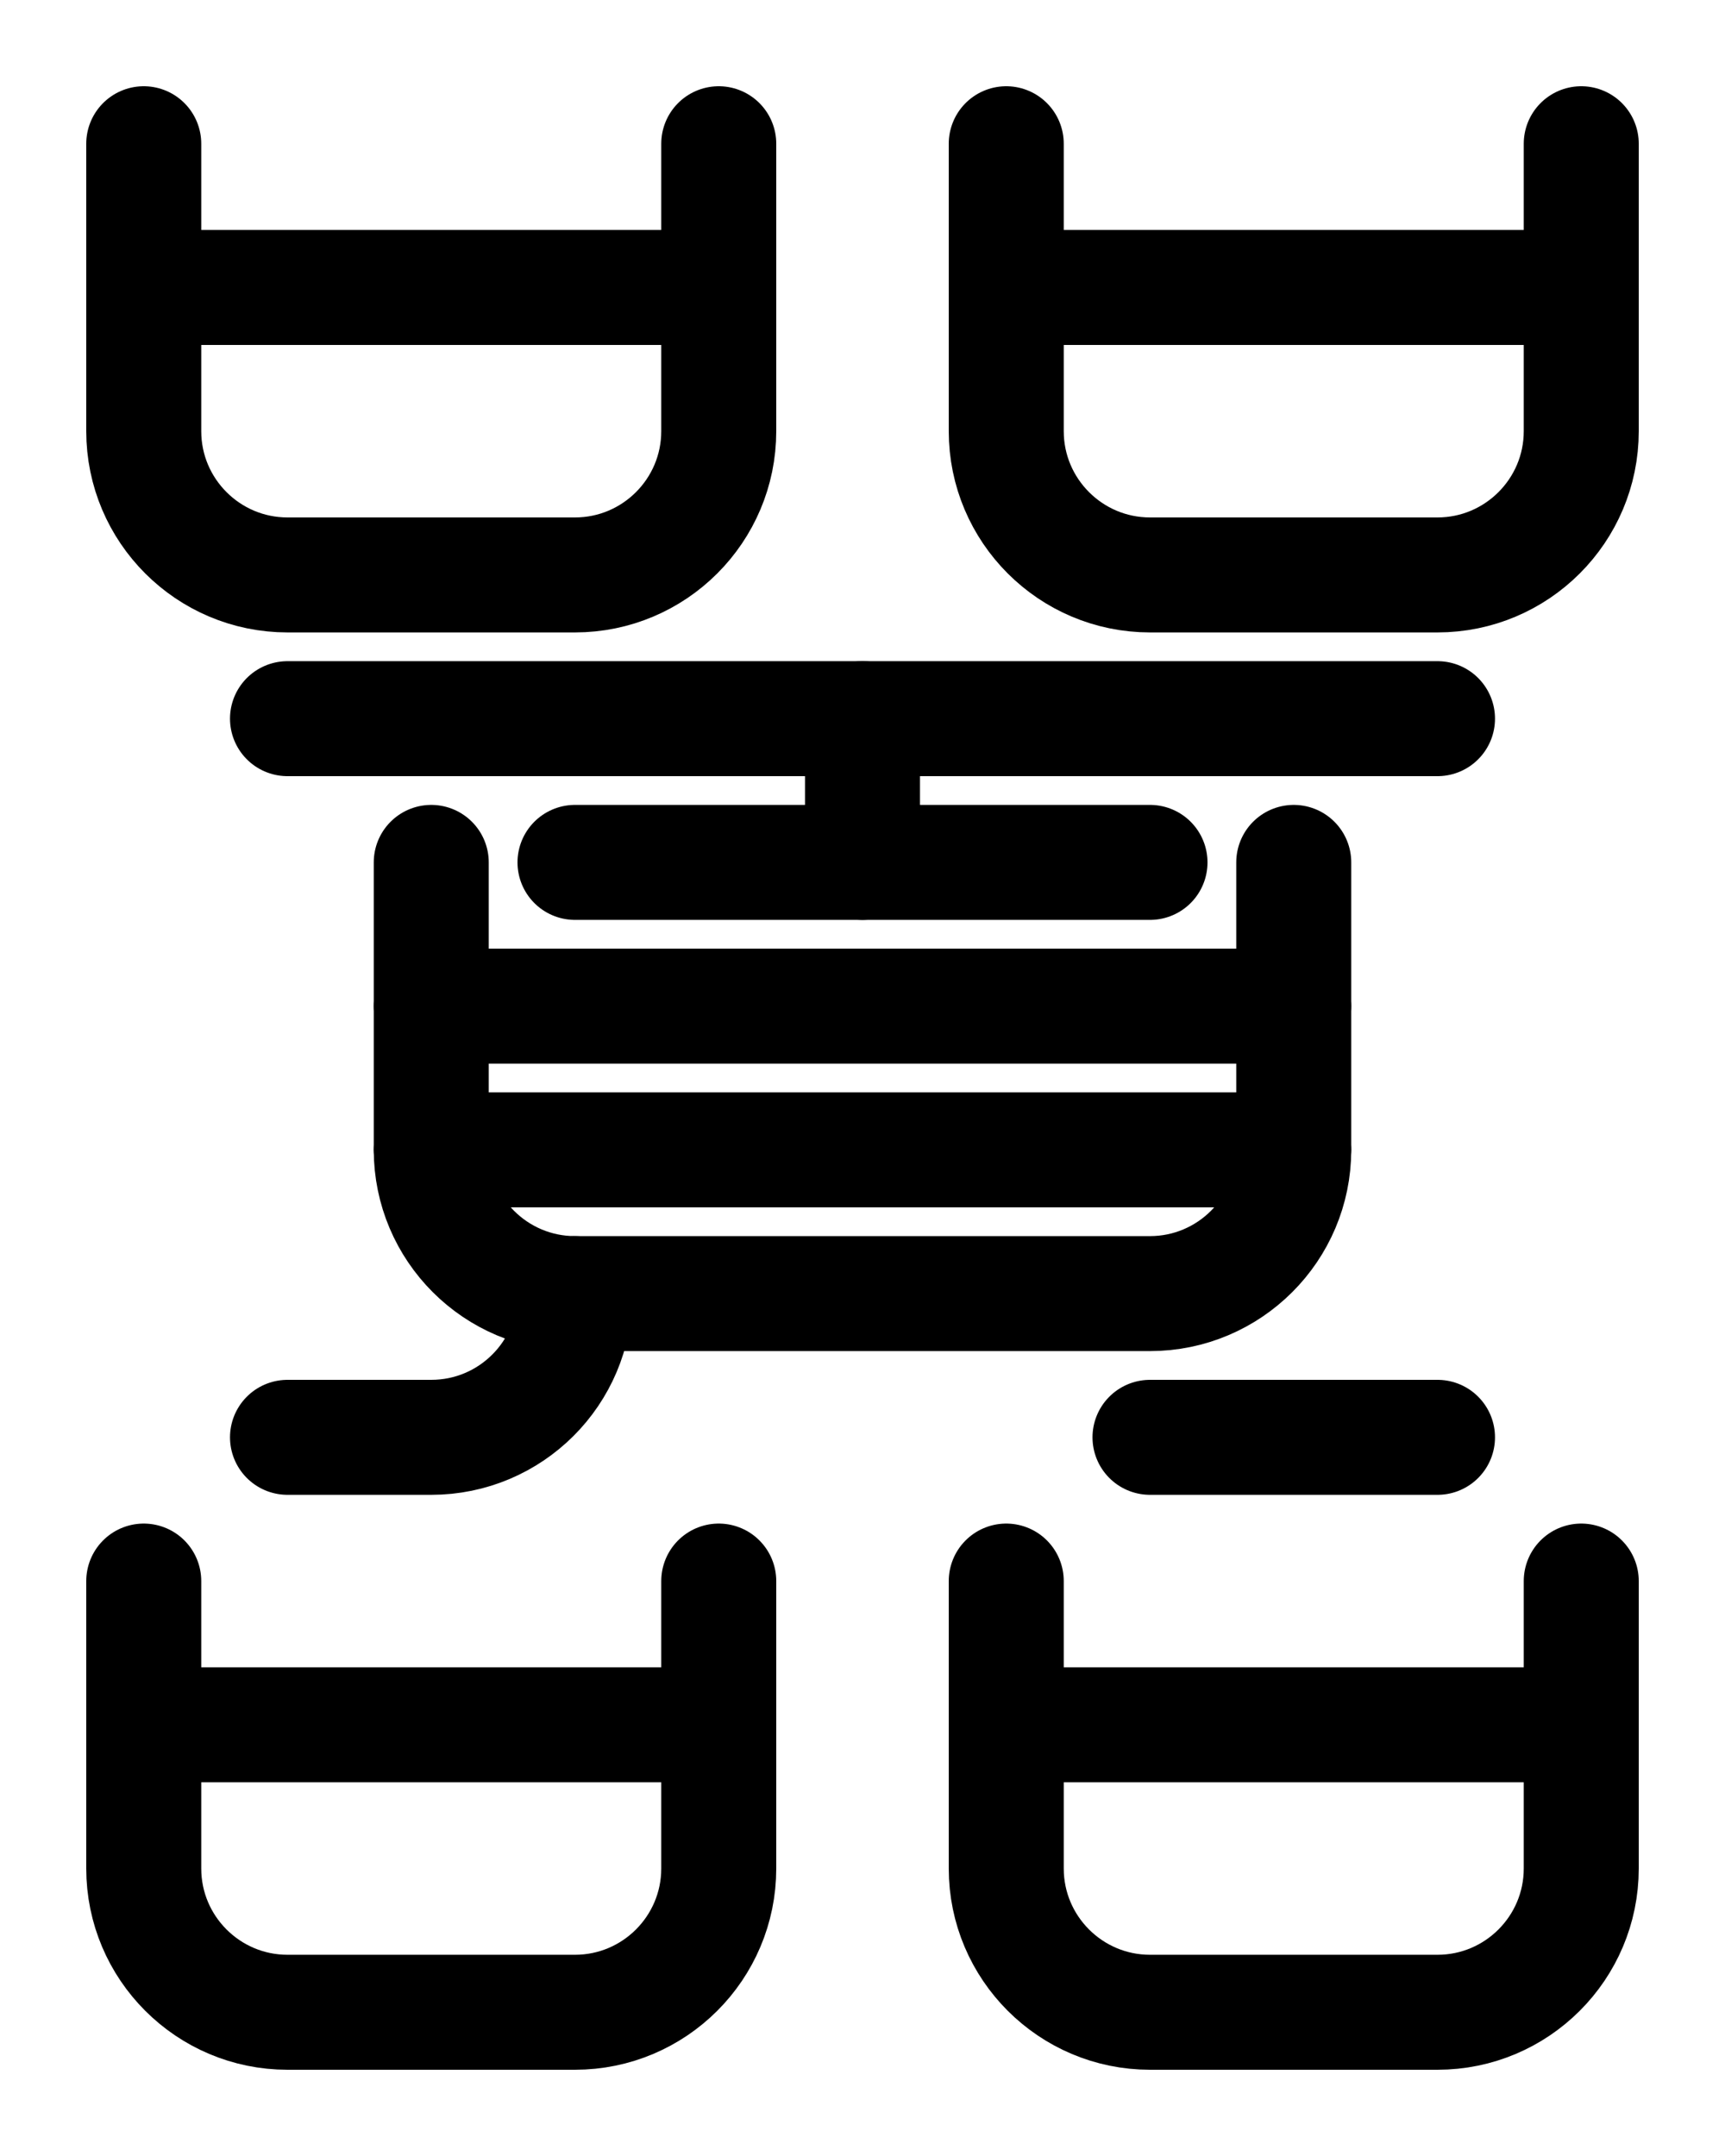 <?xml version="1.0" encoding="utf-8"?>
<!-- Generator: Adobe Illustrator 26.0.0, SVG Export Plug-In . SVG Version: 6.00 Build 0)  -->
<svg version="1.1" id="图层_1" xmlns="http://www.w3.org/2000/svg" xmlns:xlink="http://www.w3.org/1999/xlink" x="0px" y="0px"
	 viewBox="0 0 720 900" style="enable-background:new 0 0 720 900;" xml:space="preserve">
<style type="text/css">
	.st0{fill:none;stroke:#000000;stroke-width:48;stroke-linecap:round;stroke-linejoin:round;stroke-miterlimit:10;}
</style>
<path class="st0" d="M120,600h60c33.1,0,60-26.8,60-60"/>
<path class="st0" d="M180,360v120c0,33.1,26.9,60,60,60h240c33.1,0,60-26.9,60-60V360"/>
<line class="st0" x1="180" y1="420" x2="540" y2="420"/>
<line class="st0" x1="180" y1="480" x2="540" y2="480"/>
<line class="st0" x1="120" y1="300" x2="600" y2="300"/>
<line class="st0" x1="240" y1="360" x2="480" y2="360"/>
<line class="st0" x1="360" y1="300" x2="360" y2="360"/>
<line class="st0" x1="600" y1="600" x2="480" y2="600"/>
<path class="st0" d="M60,60v120c0,33.1,26.9,60,60,60h120c33.1,0,60-26.9,60-60V60"/>
<line class="st0" x1="60" y1="120" x2="300" y2="120"/>
<path class="st0" d="M420,60v120c0,33.1,26.9,60,60,60h120c33.1,0,60-26.9,60-60V60"/>
<line class="st0" x1="420" y1="120" x2="660" y2="120"/>
<path class="st0" d="M60,660v120c0,33.1,26.9,60,60,60h120c33.1,0,60-26.9,60-60V660"/>
<line class="st0" x1="60" y1="720" x2="300" y2="720"/>
<path class="st0" d="M420,660v120c0,33.1,26.9,60,60,60h120c33.1,0,60-26.9,60-60V660"/>
<line class="st0" x1="420" y1="720" x2="660" y2="720"/>
</svg>
